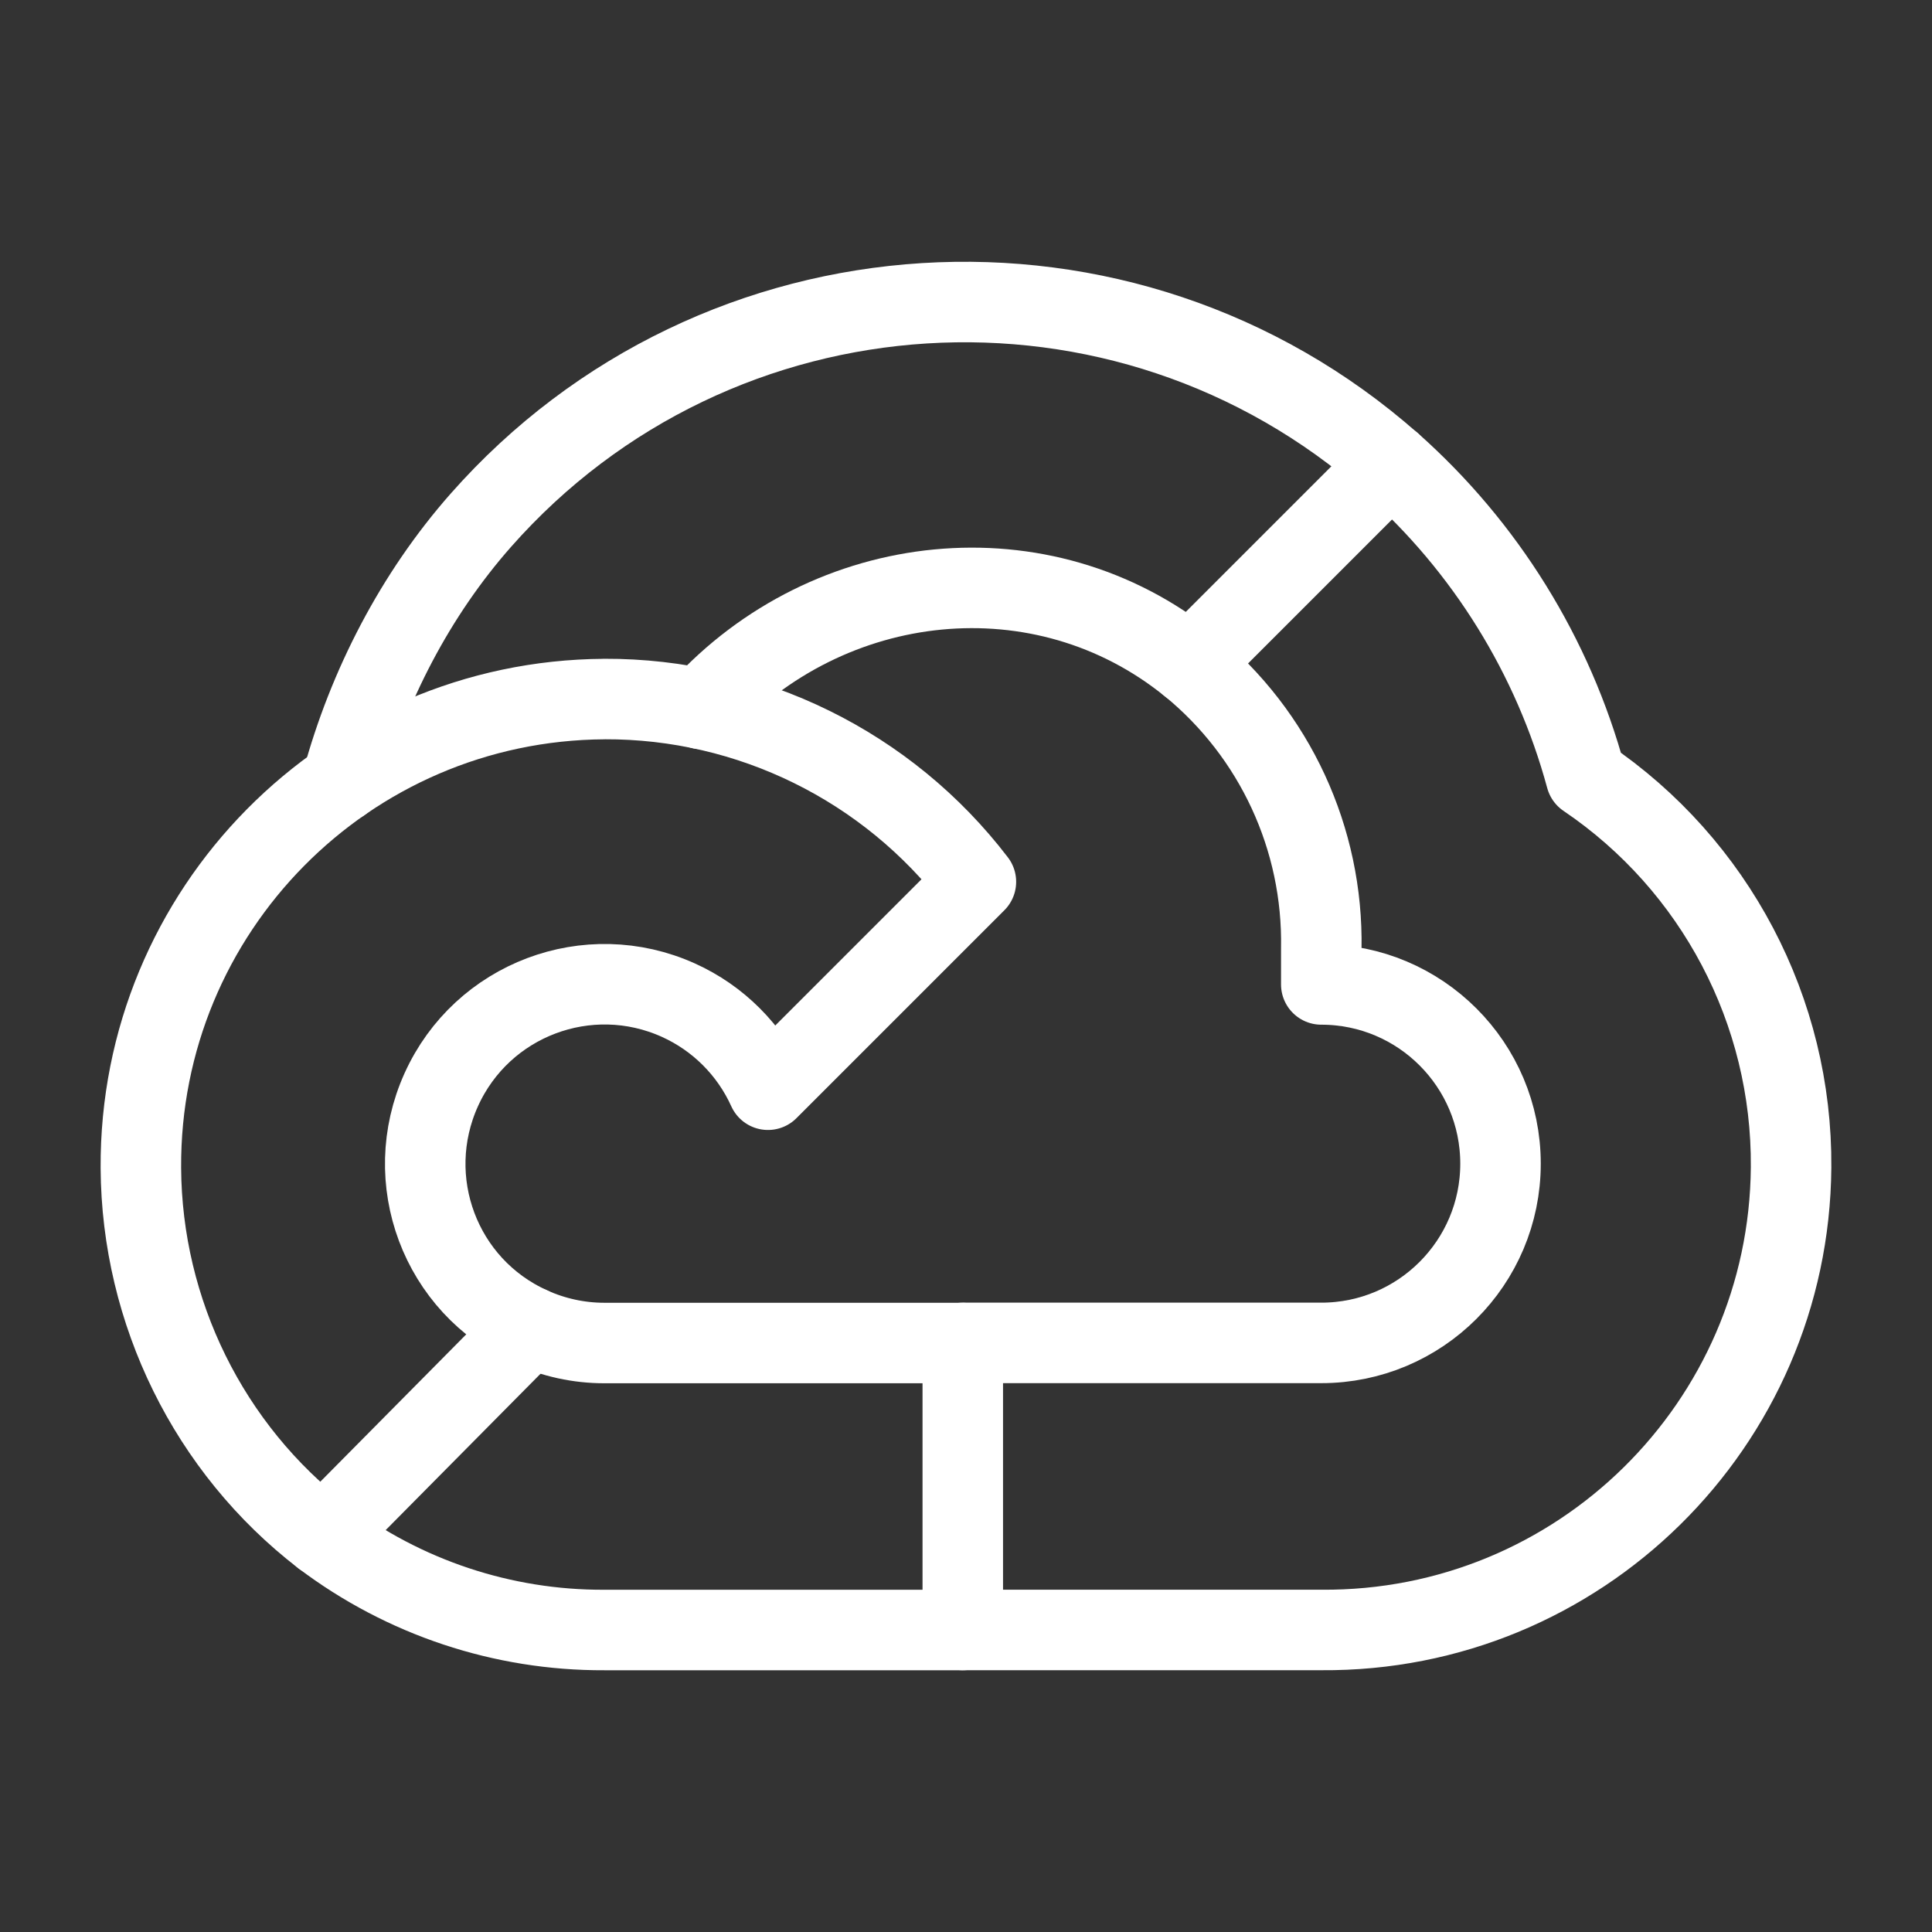<?xml version="1.0" encoding="UTF-8"?><svg id="b" xmlns="http://www.w3.org/2000/svg" viewBox="0 0 48 48"><rect x="0" y="0" width="48" height="48" fill="#333333" stroke="none"/><defs><style>.c{stroke-width:2px;fill:none;stroke:#fff;stroke-linecap:round;stroke-linejoin:round;}</style></defs><path class="c" d="m34.565,11.514c-6.635-5.856-16.761-5.225-22.617,1.41-1.627,1.843-2.808,4.125-3.451,6.497"/><path class="c" d="m17.417,17.611c3.172-3.483,8.483-4.058,12.145-1.094"/><path class="c" d="m23.92,40.496h8.906c6.397.05,11.623-5.096,11.673-11.493.03-3.877-1.882-7.513-5.093-9.685-.819-3.018-2.502-5.73-4.841-7.806l-5.003,5.003c2.113,1.726,3.316,4.327,3.265,7.055v.888c2.459,0,4.453,1.994,4.453,4.453s-1.994,4.453-4.453,4.453h-8.906"/><path class="c" d="m8.022,38.17c2.013,1.52,4.47,2.338,6.992,2.327h8.906v-7.13h-8.906c-.634-0-1.262-.137-1.839-.4"/><path class="c" d="m15.014,17.368c-6.397.038-11.552,5.255-11.514,11.652.021,3.572,1.69,6.972,4.521,9.15l5.154-5.204c-2.241-1.013-3.225-3.65-2.212-5.892s3.65-3.237,5.892-2.225c.988.446,1.778,1.237,2.225,2.225l5.166-5.166c-2.198-2.874-5.614-4.554-9.232-4.541Z"/></svg>